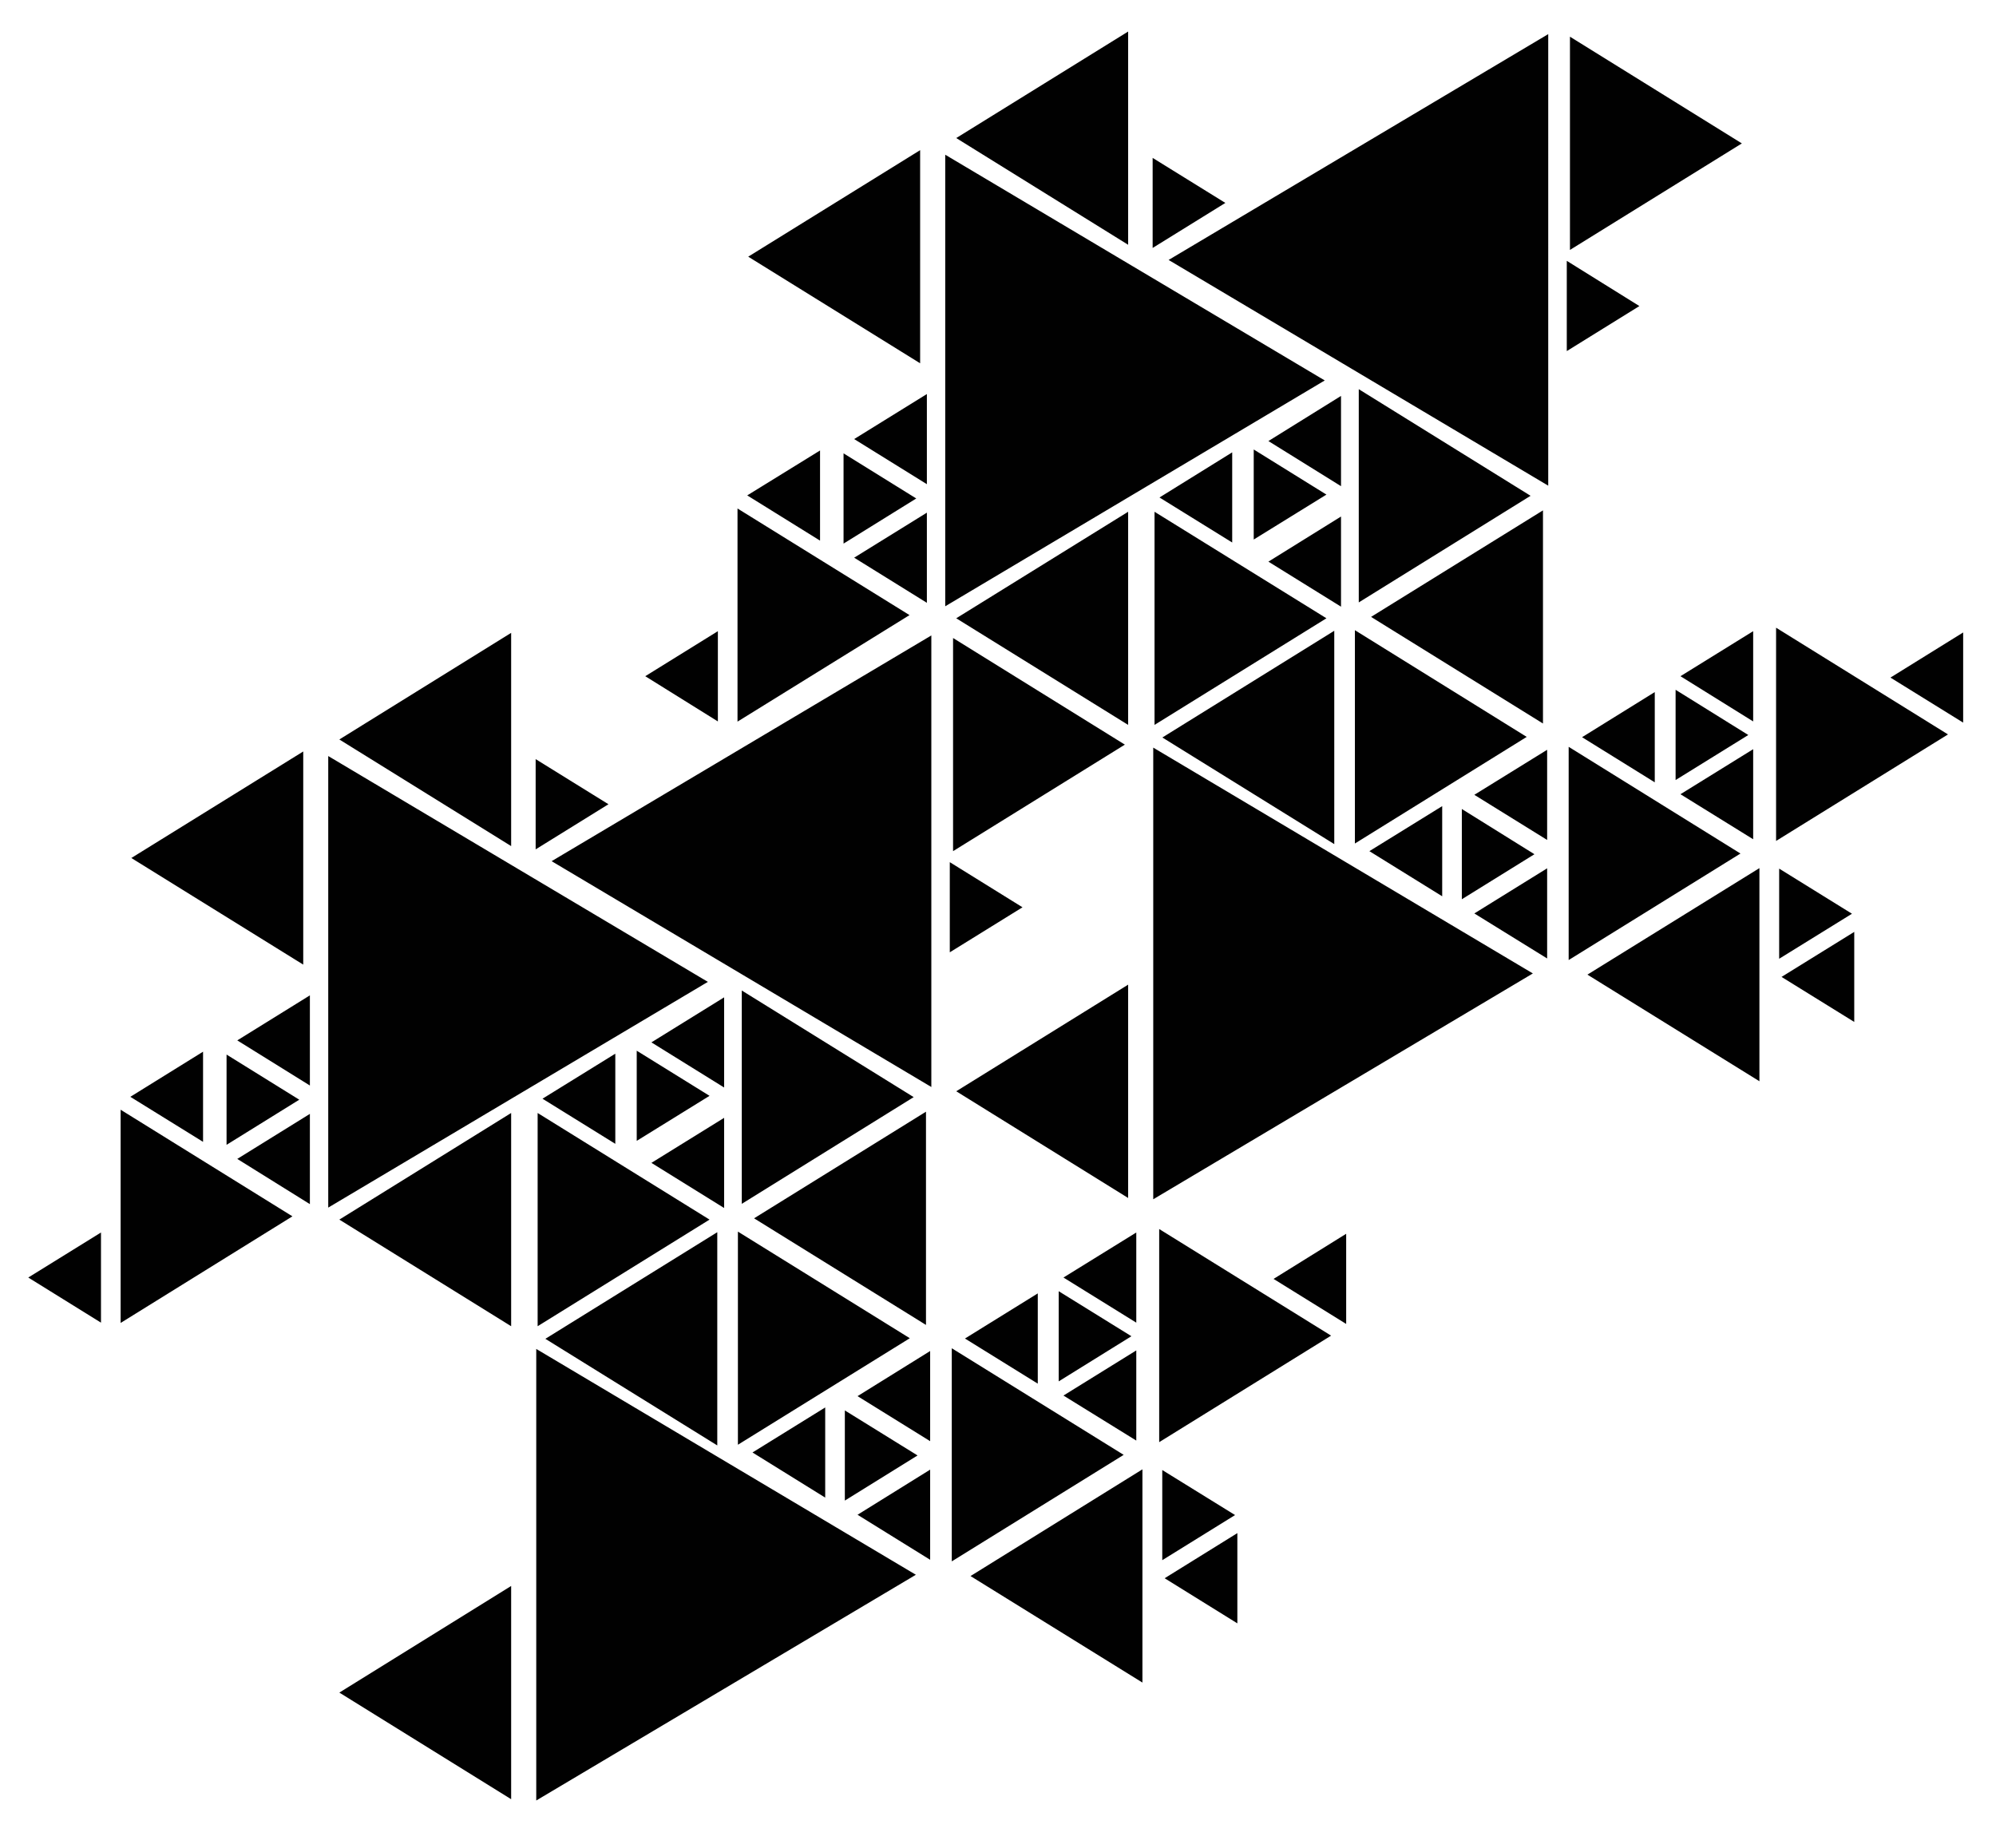 <svg data-name="Layer 1" xmlns="http://www.w3.org/2000/svg" viewBox="0 0 201.22 186.34"><path fill="#010101" d="M34.21 170.66l17.32 10.75v-21.5l-17.32 10.75zM54.98 134.99l17.33 10.75v-21.5l-17.33 10.75zM76.02 122.84l17.33 10.75v-21.5l-17.33 10.75zM34.21 122.97l17.32 10.75v-21.5l-17.32 10.75zM13.24 86.51l17.33 10.75V75.77L13.24 86.51zM34.21 74.56l17.32 10.75v-21.5L34.21 74.56zM97.84 158.91l17.33 10.74v-21.5l-17.33 10.76zM71.53 122.97L54.2 112.22v21.5l17.33-10.75zM92.11 110.62L74.78 99.87v21.51l17.33-10.76zM91.72 134.93l-17.33-10.75v21.49l17.33-10.74zM134.19 134.67l-17.33-10.75v21.49l17.33-10.74zM113.28 146.69l-17.33-10.75v21.49l17.33-10.74zM113.4 75.08L96.08 64.33v21.49l17.32-10.74zM29.48 122.64l-17.32-10.75v21.5l17.32-10.75zM92.33 158.78l-38.27-22.77v45.53l38.27-22.76zM71.36 99L33.09 76.23v45.53L71.36 99zM55.61 86.83l38.28 22.77V64.07L55.61 86.83zM2.85 128.81l7.33 4.55v-9.09l-7.33 4.54zM86.45 152.73l7.32 4.54v-9.09l-7.32 4.55zM86.45 140.77l7.32 4.54v-9.09l-7.32 4.55zM75.86 146.45l7.33 4.55v-9.09l-7.33 4.54zM54.69 110.78l7.34 4.55v-9.09l-7.34 4.54zM65.67 117.25L73 121.8v-9.09l-7.33 4.54zM65.67 105.1l7.33 4.55v-9.09l-7.33 4.54zM13.14 110.59l7.33 4.54v-9.09l-7.33 4.55zM23.92 116.85l7.32 4.56v-9.1l-7.32 4.54zM23.92 104.9l7.32 4.55v-9.09l-7.32 4.54zM97.28 134.96l7.34 4.55v-9.1l-7.34 4.55zM107.21 140.71l7.34 4.54v-9.09l-7.34 4.55zM107.21 128.81l7.34 4.55v-9.09l-7.34 4.54zM117.41 159.13l7.33 4.55v-9.1l-7.33 4.55zM128.39 128.95l7.32 4.54v-9.09l-7.32 4.55zM92.5 146.75l-7.33-4.54v9.09l7.33-4.55zM71.53 110.49l-7.34-4.55v9.09l7.34-4.54zM30.17 110.88l-7.33-4.55v9.1l7.33-4.55zM61.34 81.09L54 76.54v9.1l7.34-4.55zM114.06 134.73l-7.33-4.54v9.09l7.33-4.55zM103.08 91.48l-7.33-4.55v9.09l7.33-4.54zM124.51 152.76l-7.34-4.54v9.09l7.34-4.55zM96.4 110.03l17.33 10.76V99.28L96.4 110.03zM117.18 74.36l17.33 10.75V63.6l-17.33 10.76zM138.22 62.2l17.33 10.75V51.46L138.22 62.2zM96.4 62.34l17.33 10.75V51.6L96.4 62.34zM75.43 25.88l17.33 10.75V15.14L75.43 25.88zM96.4 13.92l17.33 10.76V3.18L96.4 13.92zM160.03 98.27l17.34 10.75V87.53l-17.34 10.74zM133.72 62.34L116.39 51.6v21.49l17.33-10.75zM154.3 49.99l-17.32-10.75v21.5l17.32-10.75zM153.91 74.3l-17.32-10.76v21.51l17.32-10.75zM196.38 74.05l-17.33-10.76v21.5l17.33-10.74zM175.46 86.06L158.14 75.3v21.5l17.32-10.74zM175.6 14.46L158.27 3.7v21.5l17.33-10.74zM91.69 62.02L74.35 51.27v21.49l17.34-10.74zM154.53 98.15l-38.27-22.77v45.54l38.27-22.77zM133.55 38.36L95.29 15.6v45.53l38.26-22.77zM117.81 26.21l38.27 22.76V3.44l-38.27 22.77zM65.05 68.18l7.32 4.56v-9.1l-7.32 4.54zM148.63 92.1l7.34 4.54v-9.09l-7.34 4.55zM148.63 80.14l7.34 4.55V75.6l-7.34 4.54zM138.05 85.82l7.34 4.55v-9.09l-7.34 4.54zM116.89 50.16l7.33 4.54v-9.09l-7.33 4.55zM127.87 56.63l7.32 4.54v-9.09l-7.32 4.55zM127.87 44.47l7.32 4.55v-9.1l-7.32 4.55zM75.33 49.95l7.34 4.56v-9.09l-7.34 4.53zM86.11 56.23l7.33 4.55v-9.09l-7.33 4.54zM86.11 44.27l7.33 4.55v-9.09l-7.33 4.54zM159.49 74.33l7.33 4.55v-9.1l-7.33 4.55zM169.41 80.08l7.33 4.54v-9.08l-7.33 4.54zM169.41 68.18l7.33 4.56v-9.1l-7.33 4.54zM179.6 98.5l7.33 4.54v-9.08l-7.33 4.54zM190.58 68.32l7.33 4.54v-9.09l-7.33 4.55zM154.69 86.13l-7.32-4.56v9.1l7.32-4.54zM133.72 49.87l-7.33-4.55v9.08l7.33-4.53zM92.37 50.26l-7.33-4.55v9.1l7.33-4.55zM123.53 20.46l-7.33-4.54V25l7.33-4.54zM176.25 74.11l-7.33-4.56v9.1l7.33-4.54zM165.27 30.86l-7.32-4.56v9.1l7.32-4.54zM186.7 92.13l-7.34-4.55v9.09l7.34-4.54z"/></svg>